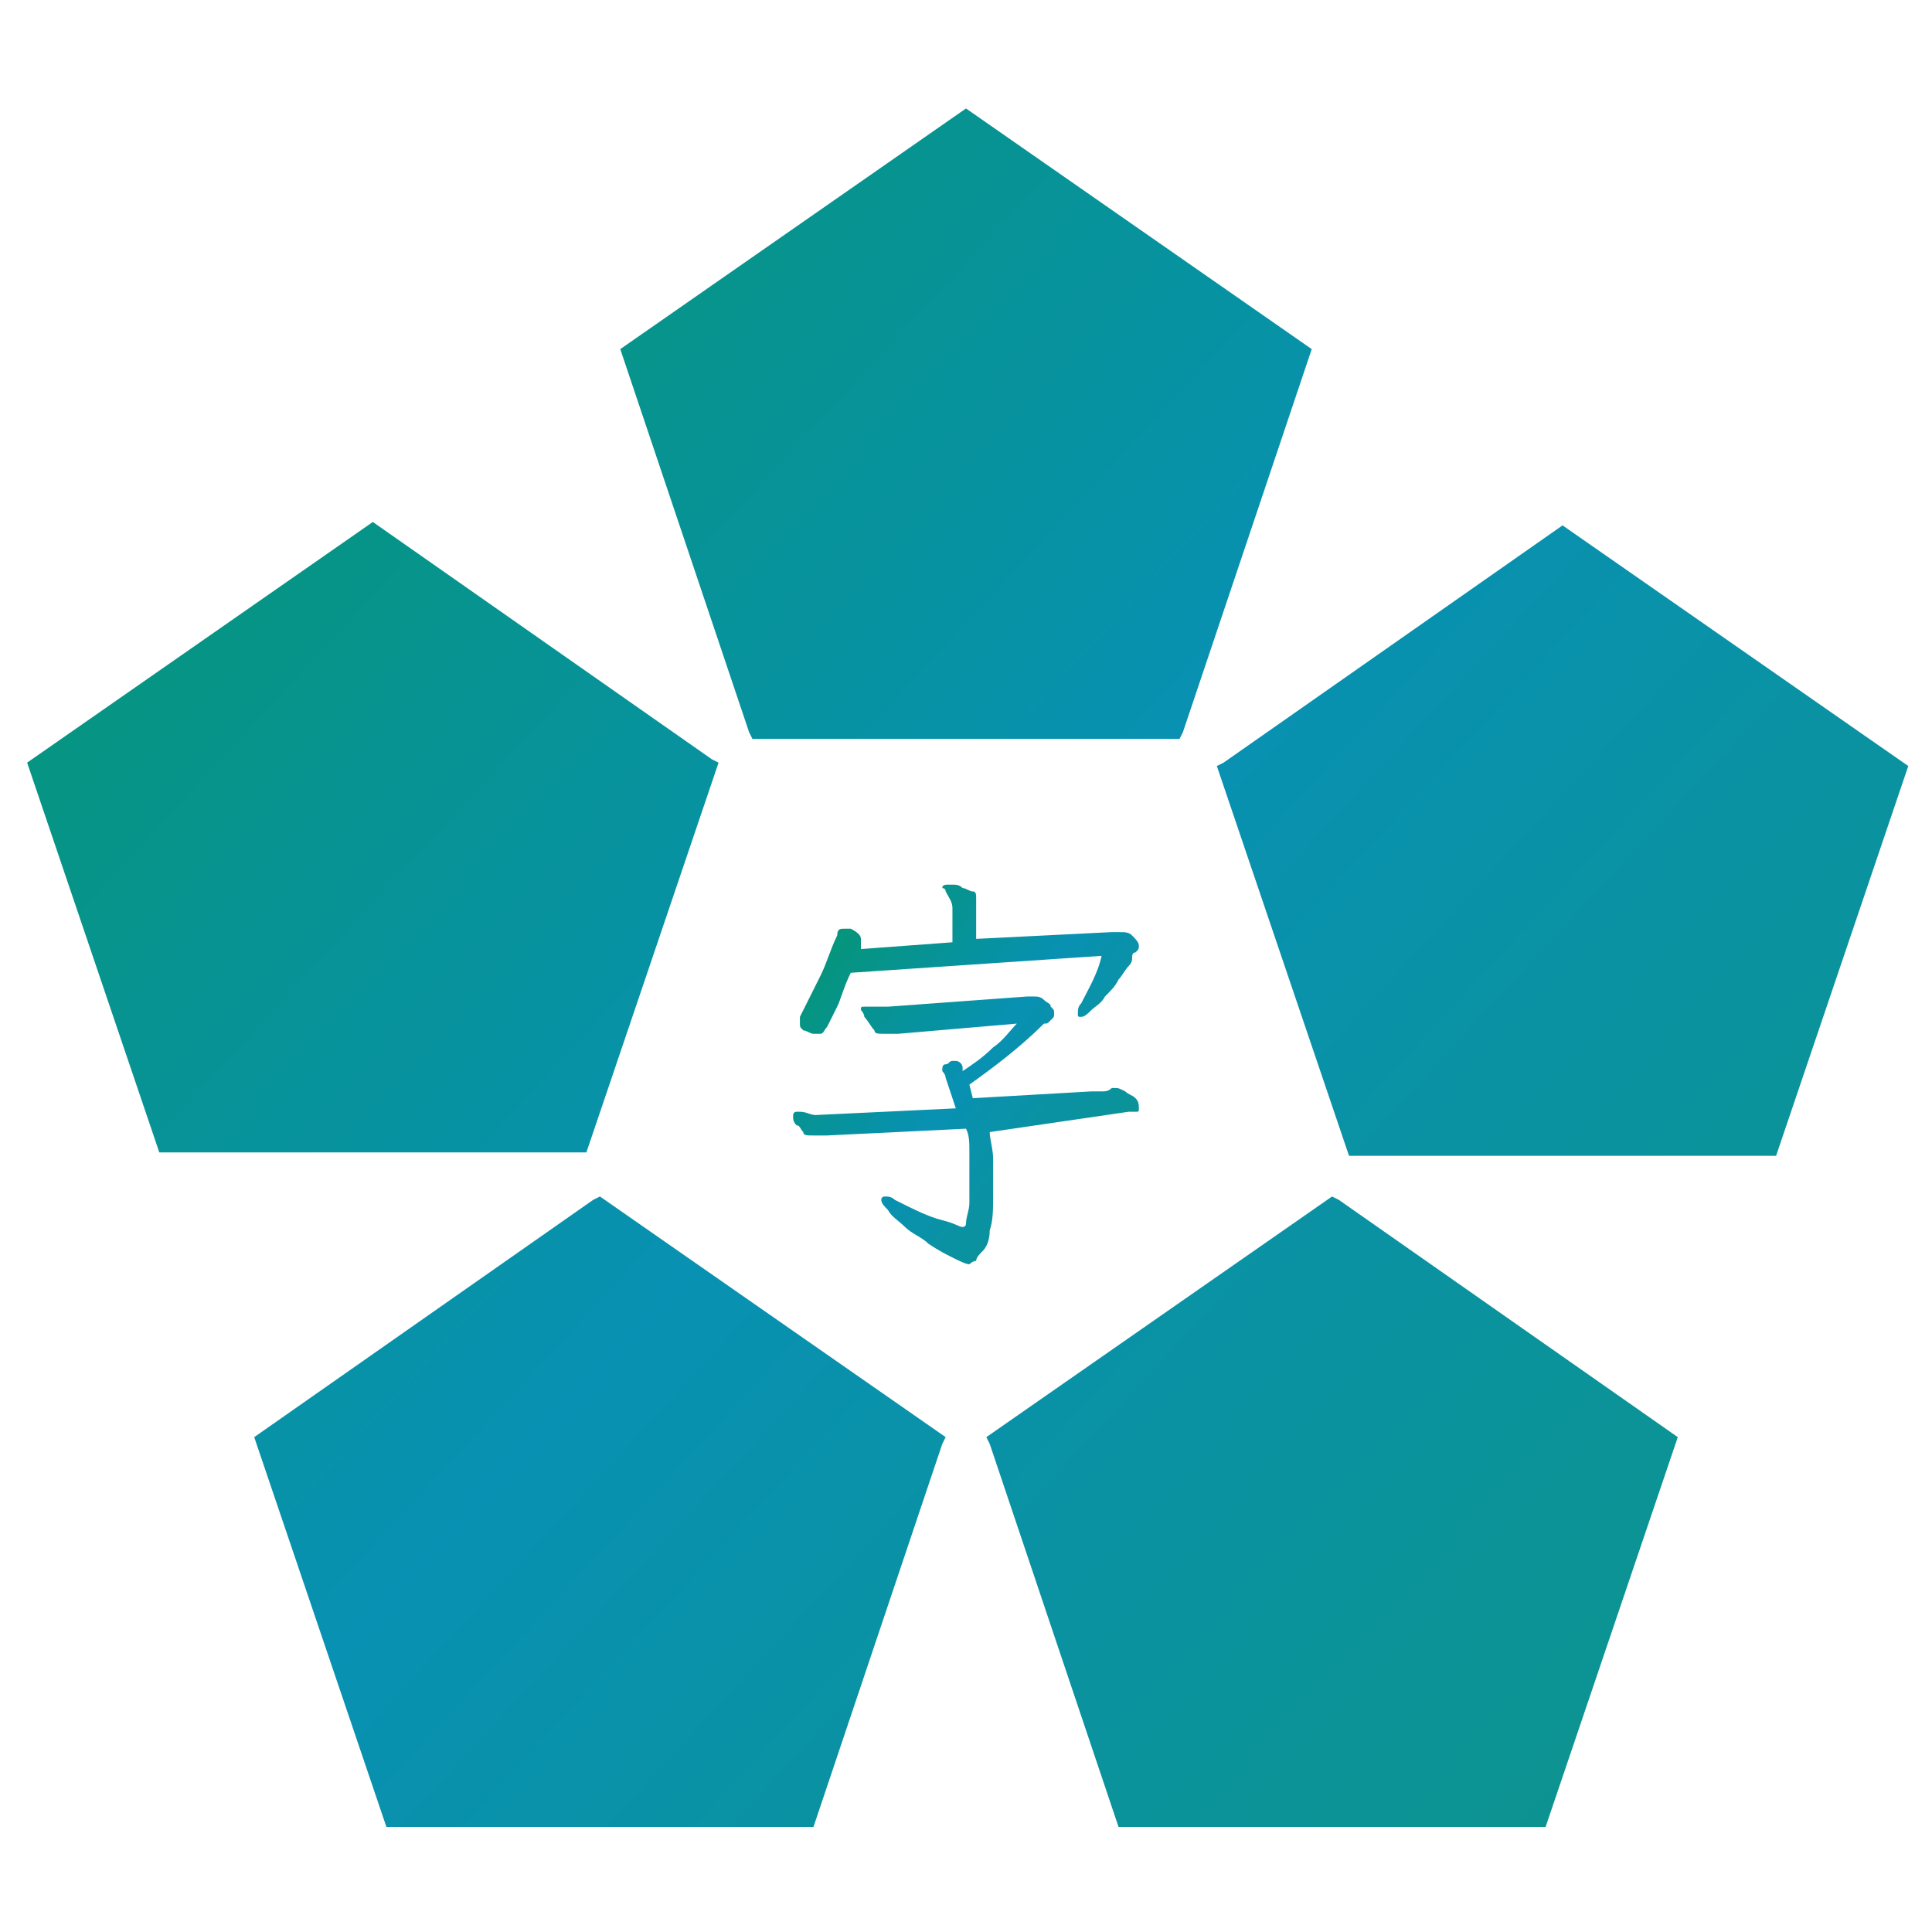 <svg width="100" height="100" viewBox="0 0 100 100" fill="none" xmlns="http://www.w3.org/2000/svg">
<g clip-path="url(#clip0_25_42)">
<mask id="mask0_25_42" style="mask-type:luminance" maskUnits="userSpaceOnUse" x="0" y="0" width="100" height="100">
<path d="M100 0H0V100H100V0Z" fill="white"/>
</mask>
<g mask="url(#mask0_25_42)">
<path d="M36.842 39.298L37.193 39.474L30.351 59.649H29.825H8.246L1.404 39.474L19.298 27.017L36.842 39.298ZM38.947 38.246L38.772 37.895L32.105 18.07L50 5.614L67.895 18.07L61.228 37.895L61.053 38.246H38.947ZM30.702 62.105L31.053 61.93L48.947 74.386L48.772 74.737L42.105 94.561H20L13.158 74.386L30.702 62.105ZM51.228 74.737L51.053 74.386L68.947 61.93L69.298 62.105L86.842 74.386L80 94.561H57.895L51.228 74.737ZM70.175 59.825H69.825L62.983 39.649L63.333 39.474L80.877 27.193L98.772 39.649L91.93 59.825H70.175Z" fill="url(#paint0_linear_25_42)"/>
<path d="M44.035 50.351C43.684 51.053 43.509 51.754 43.333 52.105C43.158 52.456 42.983 52.807 42.807 53.158C42.632 53.333 42.632 53.509 42.456 53.509H42.281H42.105C41.93 53.509 41.755 53.333 41.579 53.333C41.404 53.158 41.404 53.158 41.404 52.982C41.404 52.982 41.404 52.982 41.404 52.807C41.404 52.807 41.404 52.807 41.404 52.632C41.755 51.93 42.105 51.228 42.456 50.526C42.807 49.825 42.983 49.123 43.333 48.421C43.333 48.07 43.509 48.07 43.684 48.07C43.684 48.07 43.86 48.07 44.035 48.07C44.386 48.246 44.562 48.421 44.562 48.596V48.772V49.123L49.298 48.772V47.017C49.298 46.667 49.123 46.491 48.947 46.14C48.947 45.965 48.772 45.965 48.772 45.965C48.772 45.789 48.947 45.789 49.123 45.789H49.298C49.474 45.789 49.649 45.789 49.825 45.965C50 45.965 50.175 46.14 50.351 46.14C50.526 46.14 50.526 46.316 50.526 46.491V48.596L57.544 48.246H57.895C58.246 48.246 58.421 48.246 58.597 48.421C58.772 48.596 58.947 48.772 58.947 48.947C58.947 49.123 58.947 49.123 58.772 49.298C58.597 49.298 58.597 49.474 58.597 49.649C58.597 49.649 58.597 49.825 58.421 50C58.246 50.175 58.07 50.526 57.895 50.702C57.719 51.053 57.544 51.228 57.193 51.579C57.018 51.93 56.667 52.105 56.491 52.281C56.316 52.456 56.141 52.632 55.965 52.632C55.79 52.632 55.79 52.632 55.79 52.456C55.79 52.281 55.79 52.105 55.965 51.93C56.316 51.228 56.842 50.351 57.018 49.474L44.035 50.351ZM51.228 58.596C51.228 58.947 51.404 59.474 51.404 60C51.404 60.526 51.404 60.877 51.404 61.404V61.754C51.404 62.632 51.404 63.158 51.228 63.684C51.228 64.21 51.053 64.561 50.877 64.737C50.702 64.912 50.526 65.088 50.526 65.263C50.351 65.263 50.175 65.439 50.175 65.439C50 65.439 49.649 65.263 49.298 65.088C48.947 64.912 48.597 64.737 48.07 64.386C47.719 64.035 47.193 63.86 46.842 63.509C46.491 63.158 46.141 62.982 45.965 62.632C45.79 62.456 45.614 62.281 45.614 62.105C45.614 62.105 45.614 61.93 45.79 61.93C45.965 61.93 46.141 61.93 46.316 62.105C47.368 62.632 48.07 62.982 48.772 63.158C49.474 63.333 49.649 63.509 49.825 63.509C49.825 63.509 50 63.509 50 63.333C50 62.982 50.175 62.632 50.175 62.281C50.175 61.93 50.175 61.579 50.175 61.053C50.175 60.526 50.175 60.175 50.175 59.649C50.175 59.123 50.175 58.772 50 58.421L42.807 58.772C42.632 58.772 42.632 58.772 42.456 58.772C42.281 58.772 42.281 58.772 42.105 58.772C41.755 58.772 41.579 58.772 41.579 58.596C41.404 58.421 41.404 58.246 41.228 58.246C41.053 58.07 41.053 57.895 41.053 57.895V57.719C41.053 57.719 41.053 57.544 41.228 57.544C41.228 57.544 41.228 57.544 41.404 57.544C41.755 57.544 41.93 57.719 42.281 57.719H42.105L49.474 57.368C49.298 56.842 49.123 56.316 48.947 55.789C48.947 55.614 48.772 55.439 48.772 55.439C48.772 55.263 48.772 55.088 48.947 55.088C49.123 55.088 49.123 54.912 49.298 54.912C49.474 54.912 49.474 54.912 49.474 54.912C49.649 54.912 49.825 55.088 49.825 55.263V55.439C50.351 55.088 50.877 54.737 51.404 54.211C51.93 53.86 52.281 53.333 52.632 52.982L46.491 53.509C46.316 53.509 46.316 53.509 46.141 53.509C45.965 53.509 45.965 53.509 45.79 53.509C45.439 53.509 45.263 53.509 45.263 53.333C45.088 53.158 44.912 52.807 44.737 52.632C44.737 52.456 44.562 52.281 44.562 52.281C44.562 52.105 44.562 52.105 44.737 52.105H44.912C45.088 52.105 45.263 52.105 45.263 52.105C45.439 52.105 45.614 52.105 45.614 52.105H45.79H45.965L53.158 51.579H53.333H53.509C53.684 51.579 53.86 51.579 54.035 51.754C54.211 51.93 54.386 51.93 54.386 52.105C54.562 52.281 54.562 52.281 54.562 52.456C54.562 52.632 54.562 52.632 54.386 52.807C54.211 52.982 54.211 52.982 54.035 52.982C52.807 54.211 51.404 55.263 50.175 56.14L50.351 56.842L56.491 56.491C56.667 56.491 56.842 56.491 57.018 56.491C57.193 56.491 57.368 56.491 57.544 56.316H57.719C57.895 56.316 57.895 56.316 58.246 56.491C58.421 56.667 58.597 56.667 58.772 56.842C58.947 57.017 58.947 57.193 58.947 57.368C58.947 57.544 58.947 57.544 58.772 57.544C58.597 57.544 58.597 57.544 58.421 57.544L51.228 58.596Z" fill="url(#paint1_linear_25_42)"/>
</g>
</g>
<defs>
<linearGradient id="paint0_linear_25_42" x1="1.404" y1="5.614" x2="98.14" y2="95.243" gradientUnits="userSpaceOnUse">
<stop stop-color="#059669"/>
<stop offset="0.5" stop-color="#0891B2"/>
<stop offset="1" stop-color="#0D9488"/>
</linearGradient>
<linearGradient id="paint1_linear_25_42" x1="41.053" y1="45.789" x2="61.779" y2="61.766" gradientUnits="userSpaceOnUse">
<stop stop-color="#059669"/>
<stop offset="0.5" stop-color="#0891B2"/>
<stop offset="1" stop-color="#0D9488"/>
</linearGradient>
<clipPath id="clip0_25_42">
<rect width="100" height="100" fill="white"/>
</clipPath>
</defs>
</svg>
